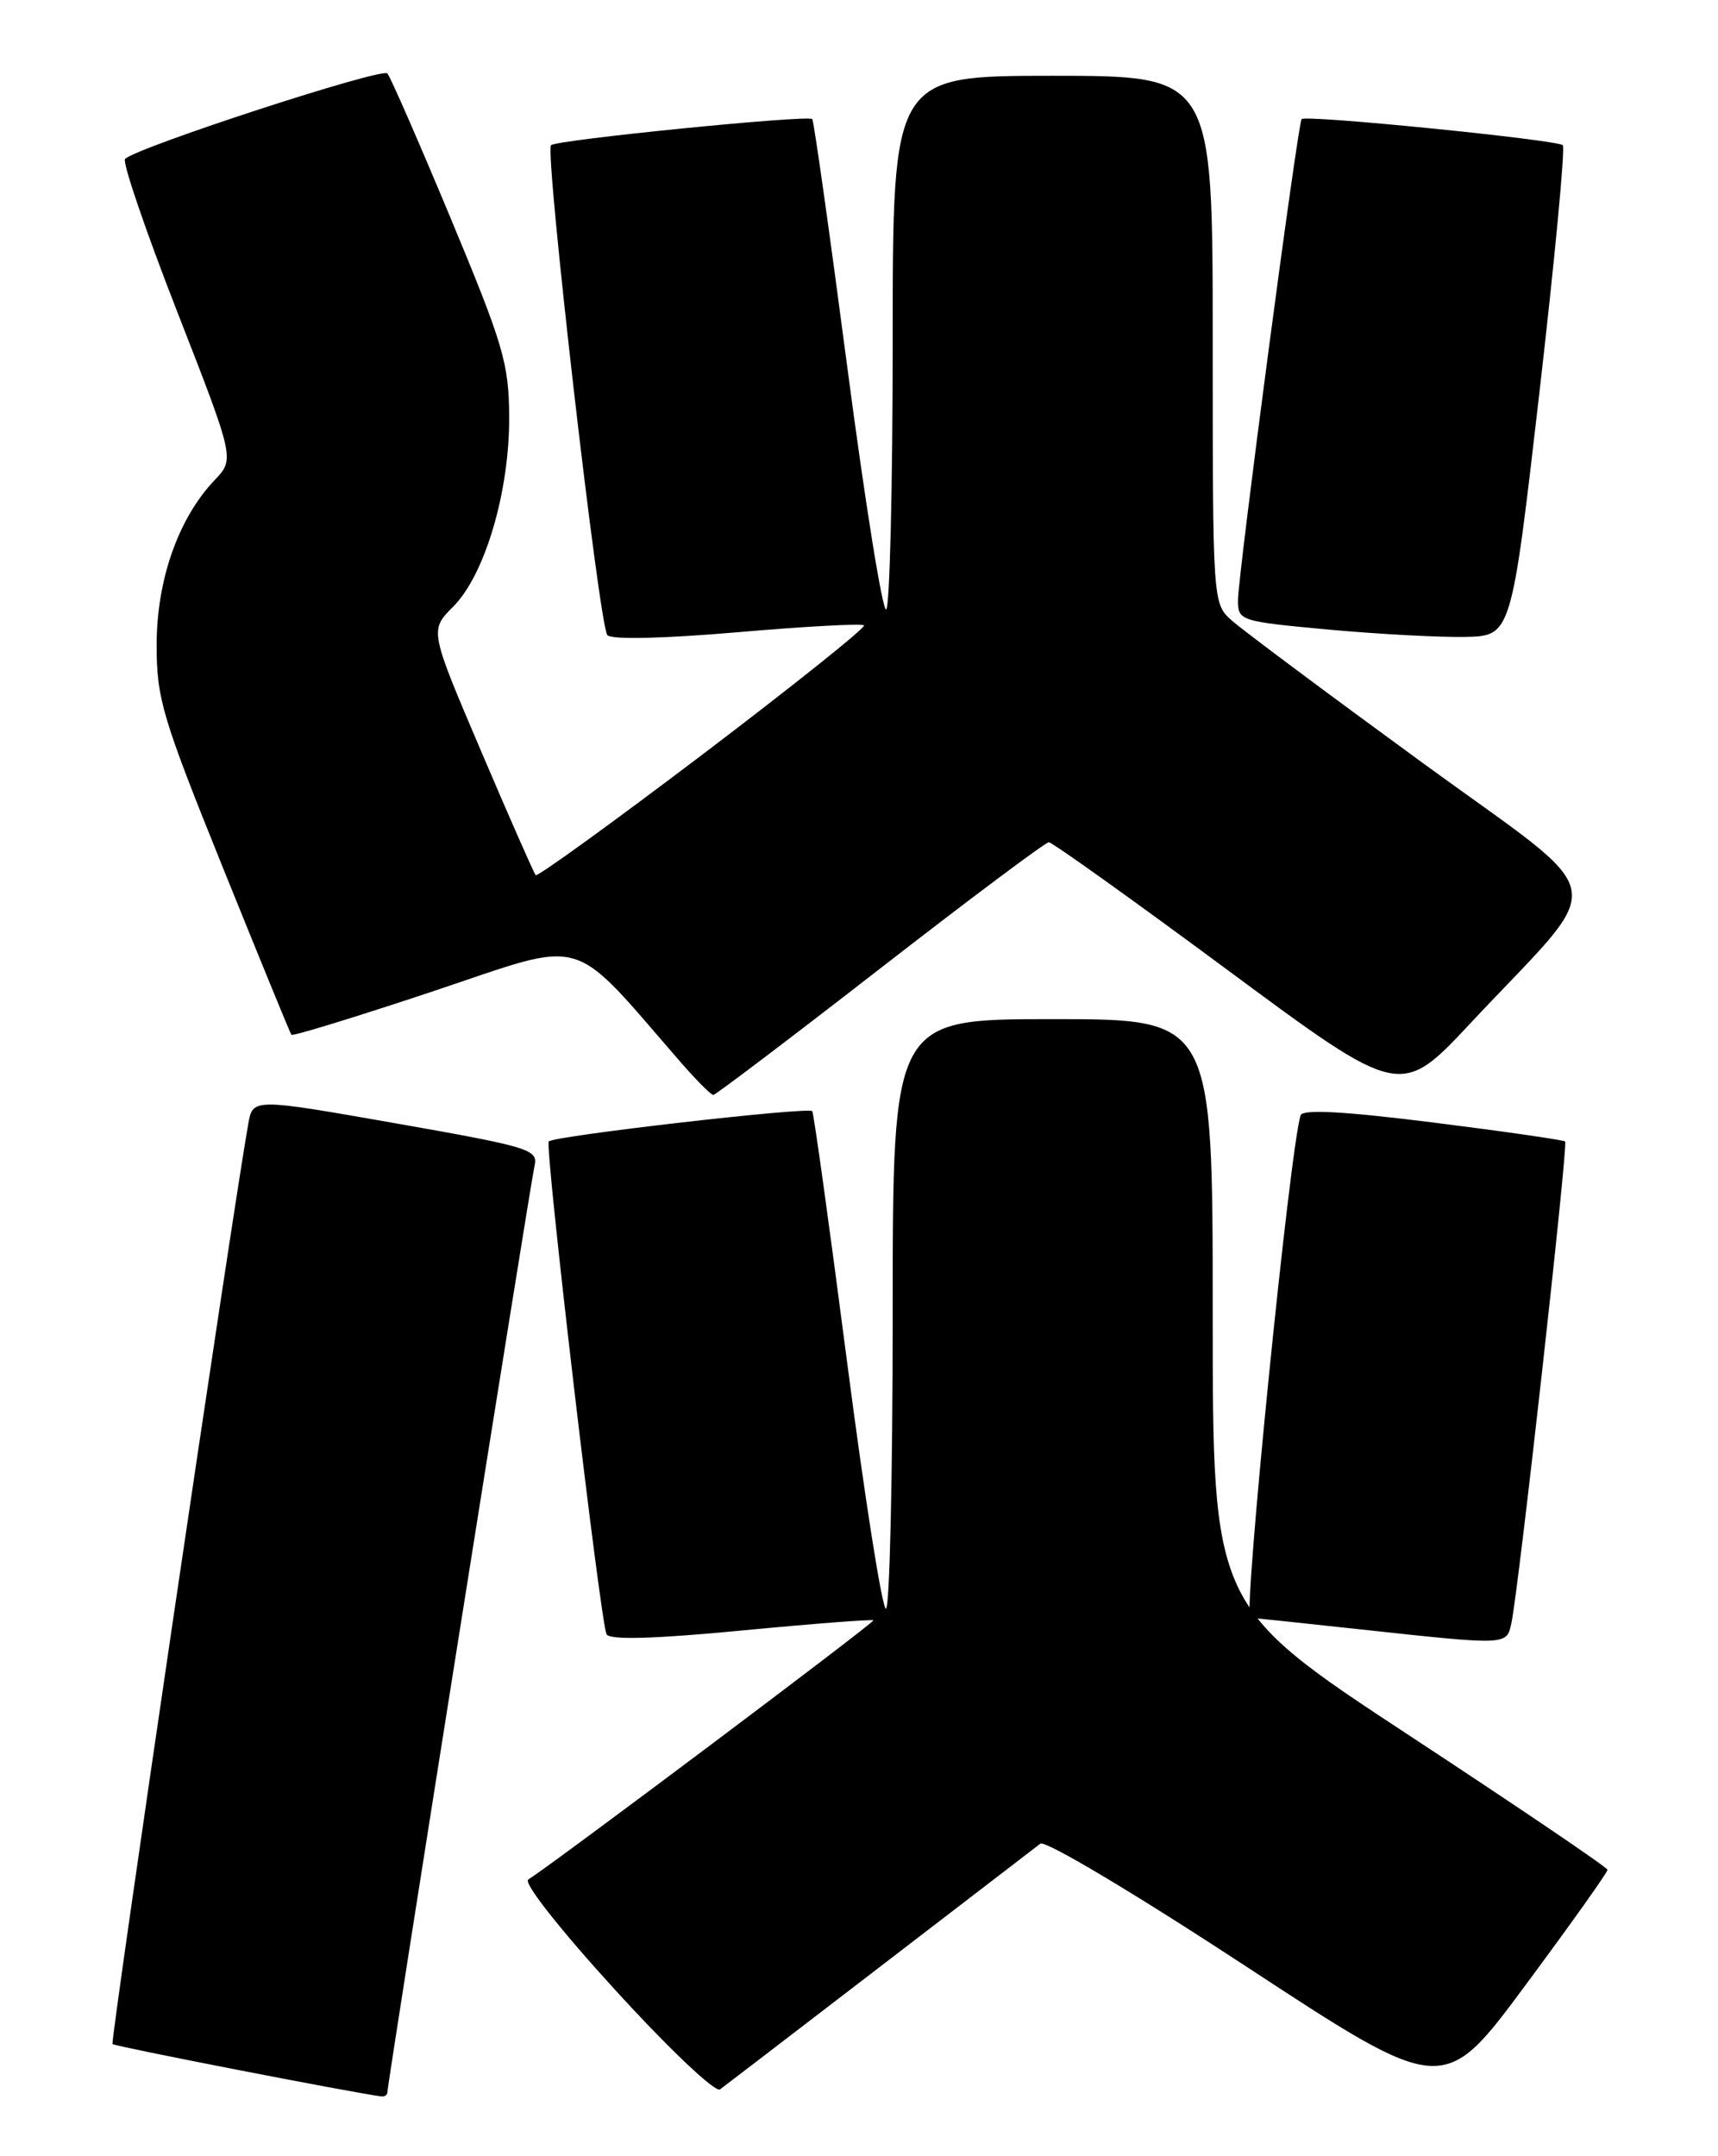 <?xml version="1.0" encoding="UTF-8" standalone="no"?>
<!DOCTYPE svg PUBLIC "-//W3C//DTD SVG 1.1//EN" "http://www.w3.org/Graphics/SVG/1.1/DTD/svg11.dtd" >
<svg xmlns="http://www.w3.org/2000/svg" xmlns:xlink="http://www.w3.org/1999/xlink" version="1.1" viewBox="0 0 204 256">
 <g >
 <path fill="currentColor"
d=" M 46.00 248.41 C 46.00 247.42 62.96 140.65 63.47 138.43 C 63.92 136.48 62.94 136.18 46.98 133.37 C 30.02 130.39 30.02 130.39 29.48 133.44 C 27.55 144.27 13.08 242.41 13.36 242.69 C 13.63 242.97 41.99 248.49 45.25 248.90 C 45.66 248.96 46.00 248.73 46.00 248.41 Z  M 104.50 233.51 C 114.40 225.90 122.96 219.33 123.53 218.90 C 124.11 218.46 134.64 224.74 147.98 233.48 C 171.40 248.84 171.40 248.84 181.16 235.67 C 186.53 228.43 190.90 222.28 190.88 222.00 C 190.87 221.72 180.31 214.57 167.43 206.11 C 144.00 190.72 144.00 190.72 144.00 155.86 C 144.00 121.00 144.00 121.00 125.00 121.00 C 106.00 121.00 106.00 121.00 106.00 156.00 C 106.00 175.25 105.64 191.00 105.20 191.00 C 104.75 191.00 102.68 177.84 100.59 161.75 C 98.50 145.66 96.64 132.24 96.45 131.93 C 96.12 131.38 65.86 134.85 65.16 135.52 C 64.65 136.01 71.32 192.90 72.03 194.05 C 72.45 194.73 77.75 194.58 88.06 193.59 C 96.53 192.78 103.57 192.24 103.71 192.38 C 103.93 192.59 65.92 221.13 62.72 223.16 C 62.12 223.54 66.58 229.19 73.09 236.31 C 79.49 243.32 84.94 248.48 85.50 248.07 C 86.05 247.66 94.60 241.11 104.50 233.51 Z  M 179.46 192.75 C 180.30 188.97 186.22 135.89 185.85 135.53 C 185.66 135.35 178.59 134.33 170.15 133.27 C 159.52 131.94 154.69 131.68 154.44 132.42 C 153.18 136.19 147.58 192.01 148.46 192.07 C 149.03 192.12 154.90 192.73 161.50 193.45 C 179.04 195.35 178.88 195.36 179.46 192.75 Z  M 104.50 115.00 C 115.12 106.75 124.14 100.00 124.54 100.00 C 124.94 100.00 134.50 106.83 145.78 115.18 C 166.30 130.37 166.30 130.37 174.66 121.43 C 191.21 103.74 191.89 107.33 168.75 90.45 C 157.61 82.32 147.49 74.77 146.25 73.66 C 144.01 71.66 144.00 71.55 144.00 40.33 C 144.00 9.00 144.00 9.00 125.00 9.00 C 106.00 9.00 106.00 9.00 106.00 40.44 C 106.00 57.73 105.65 72.10 105.23 72.36 C 104.80 72.62 102.73 59.71 100.62 43.67 C 98.51 27.63 96.64 14.34 96.45 14.14 C 95.96 13.62 66.07 16.60 65.43 17.24 C 64.67 18.00 71.14 74.30 72.12 75.41 C 72.61 75.96 78.75 75.82 87.53 75.07 C 95.57 74.37 102.34 74.01 102.59 74.25 C 102.83 74.50 94.25 81.36 83.51 89.51 C 72.77 97.65 63.81 104.13 63.61 103.91 C 63.40 103.68 60.48 97.05 57.12 89.17 C 51.01 74.84 51.01 74.84 53.81 72.03 C 57.58 68.26 60.51 58.35 60.46 49.50 C 60.43 43.15 59.78 40.96 53.55 26.00 C 49.77 16.93 46.37 9.15 46.00 8.72 C 45.38 7.99 16.30 17.47 14.85 18.87 C 14.50 19.22 17.28 27.38 21.04 37.00 C 27.87 54.50 27.87 54.50 25.49 57.00 C 21.19 61.51 18.62 68.81 18.60 76.50 C 18.59 82.93 19.23 85.08 26.46 103.00 C 30.79 113.72 34.45 122.66 34.60 122.86 C 34.76 123.05 42.38 120.71 51.55 117.65 C 69.99 111.49 67.46 110.75 80.94 126.25 C 82.74 128.31 84.43 130.00 84.70 130.00 C 84.97 130.00 93.88 123.25 104.50 115.00 Z  M 182.79 46.64 C 184.62 30.77 185.87 17.54 185.57 17.24 C 184.93 16.60 155.04 13.61 154.56 14.14 C 154.10 14.65 147.00 68.32 147.00 71.28 C 147.00 73.70 147.25 73.78 157.75 74.75 C 163.66 75.29 170.97 75.68 173.98 75.62 C 179.46 75.50 179.46 75.50 182.79 46.64 Z "/>
</g>
</svg>